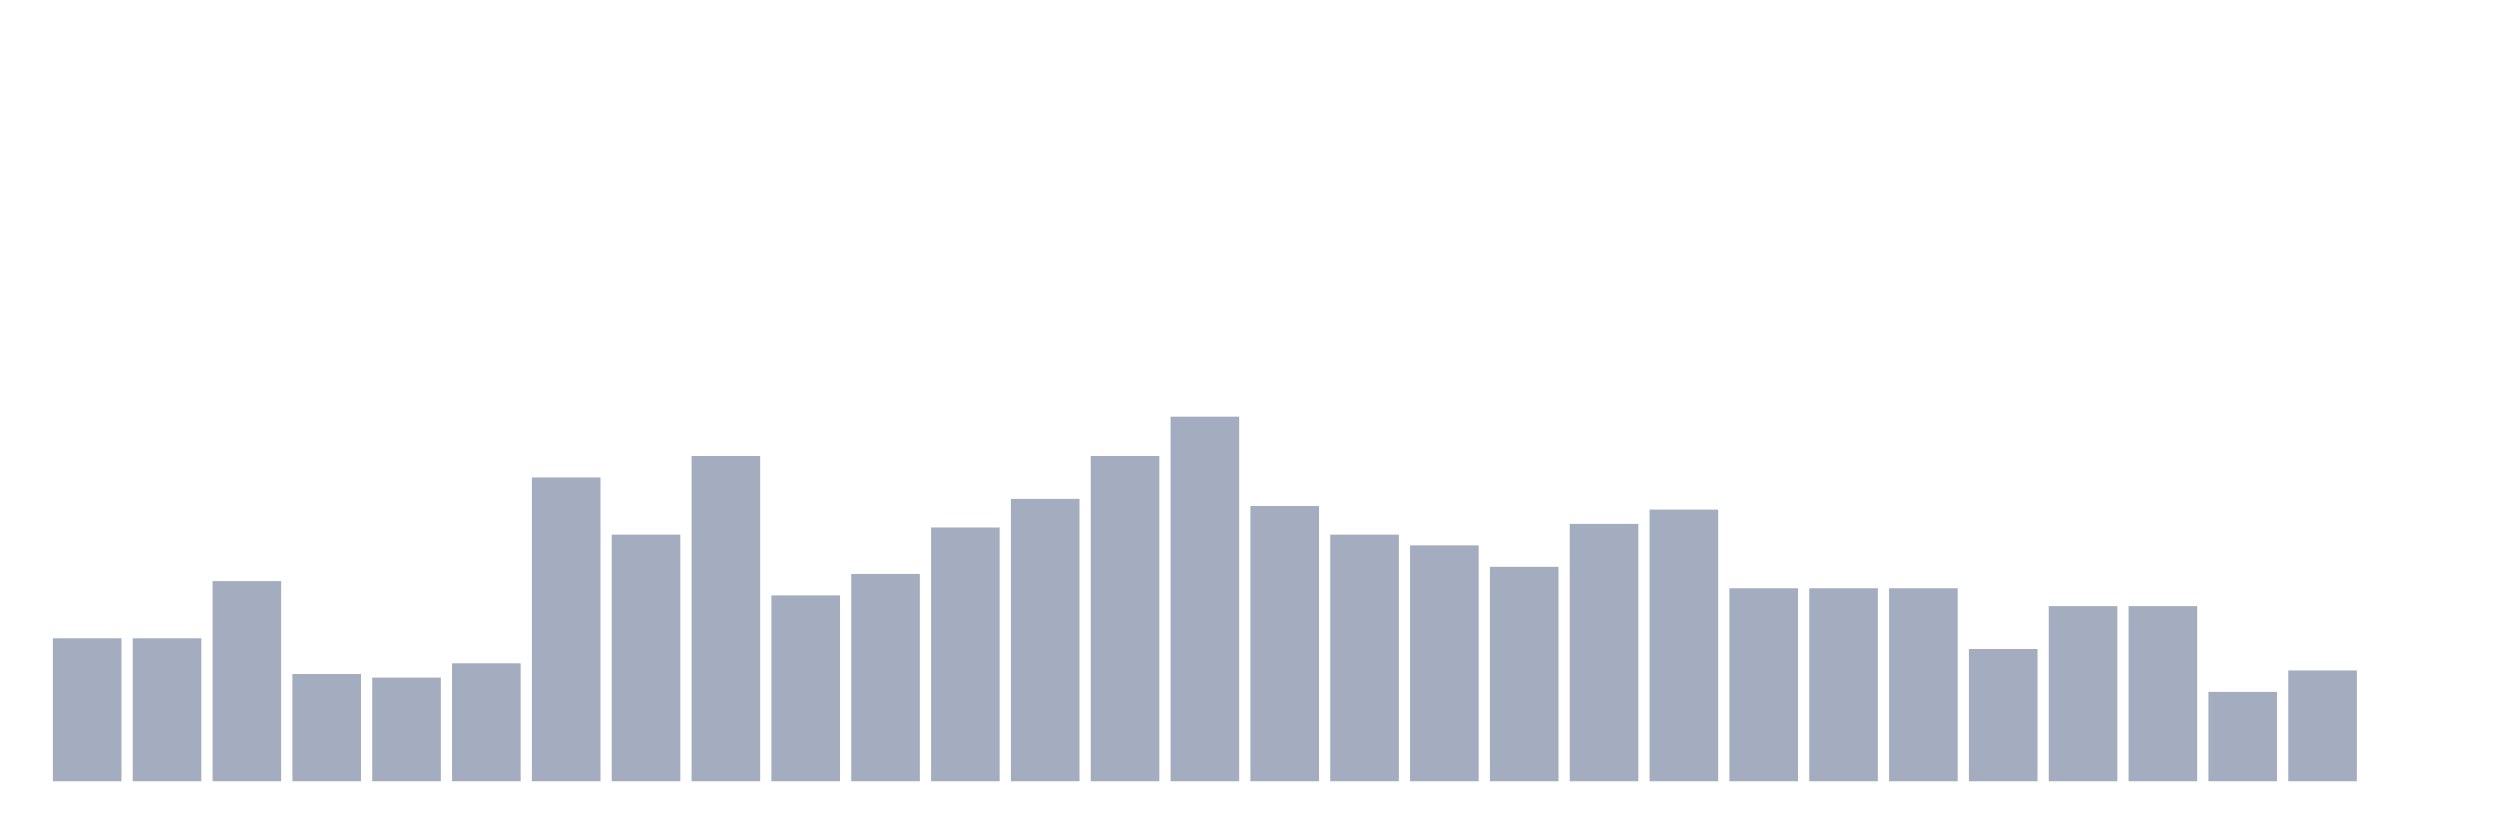 <svg xmlns="http://www.w3.org/2000/svg" viewBox="0 0 480 160"><g transform="translate(10,10)"><rect class="bar" x="0.153" width="13.175" y="112.549" height="27.451" fill="rgb(164,173,192)"></rect><rect class="bar" x="15.482" width="13.175" y="112.549" height="27.451" fill="rgb(164,173,192)"></rect><rect class="bar" x="30.81" width="13.175" y="101.569" height="38.431" fill="rgb(164,173,192)"></rect><rect class="bar" x="46.138" width="13.175" y="119.412" height="20.588" fill="rgb(164,173,192)"></rect><rect class="bar" x="61.466" width="13.175" y="120.098" height="19.902" fill="rgb(164,173,192)"></rect><rect class="bar" x="76.794" width="13.175" y="117.353" height="22.647" fill="rgb(164,173,192)"></rect><rect class="bar" x="92.123" width="13.175" y="81.667" height="58.333" fill="rgb(164,173,192)"></rect><rect class="bar" x="107.451" width="13.175" y="92.647" height="47.353" fill="rgb(164,173,192)"></rect><rect class="bar" x="122.779" width="13.175" y="77.549" height="62.451" fill="rgb(164,173,192)"></rect><rect class="bar" x="138.107" width="13.175" y="104.314" height="35.686" fill="rgb(164,173,192)"></rect><rect class="bar" x="153.436" width="13.175" y="100.196" height="39.804" fill="rgb(164,173,192)"></rect><rect class="bar" x="168.764" width="13.175" y="91.275" height="48.725" fill="rgb(164,173,192)"></rect><rect class="bar" x="184.092" width="13.175" y="85.784" height="54.216" fill="rgb(164,173,192)"></rect><rect class="bar" x="199.42" width="13.175" y="77.549" height="62.451" fill="rgb(164,173,192)"></rect><rect class="bar" x="214.748" width="13.175" y="70" height="70" fill="rgb(164,173,192)"></rect><rect class="bar" x="230.077" width="13.175" y="87.157" height="52.843" fill="rgb(164,173,192)"></rect><rect class="bar" x="245.405" width="13.175" y="92.647" height="47.353" fill="rgb(164,173,192)"></rect><rect class="bar" x="260.733" width="13.175" y="94.706" height="45.294" fill="rgb(164,173,192)"></rect><rect class="bar" x="276.061" width="13.175" y="98.824" height="41.176" fill="rgb(164,173,192)"></rect><rect class="bar" x="291.39" width="13.175" y="90.588" height="49.412" fill="rgb(164,173,192)"></rect><rect class="bar" x="306.718" width="13.175" y="87.843" height="52.157" fill="rgb(164,173,192)"></rect><rect class="bar" x="322.046" width="13.175" y="102.941" height="37.059" fill="rgb(164,173,192)"></rect><rect class="bar" x="337.374" width="13.175" y="102.941" height="37.059" fill="rgb(164,173,192)"></rect><rect class="bar" x="352.702" width="13.175" y="102.941" height="37.059" fill="rgb(164,173,192)"></rect><rect class="bar" x="368.031" width="13.175" y="114.608" height="25.392" fill="rgb(164,173,192)"></rect><rect class="bar" x="383.359" width="13.175" y="106.373" height="33.627" fill="rgb(164,173,192)"></rect><rect class="bar" x="398.687" width="13.175" y="106.373" height="33.627" fill="rgb(164,173,192)"></rect><rect class="bar" x="414.015" width="13.175" y="122.843" height="17.157" fill="rgb(164,173,192)"></rect><rect class="bar" x="429.344" width="13.175" y="118.725" height="21.275" fill="rgb(164,173,192)"></rect><rect class="bar" x="444.672" width="13.175" y="140" height="0" fill="rgb(164,173,192)"></rect></g></svg>
